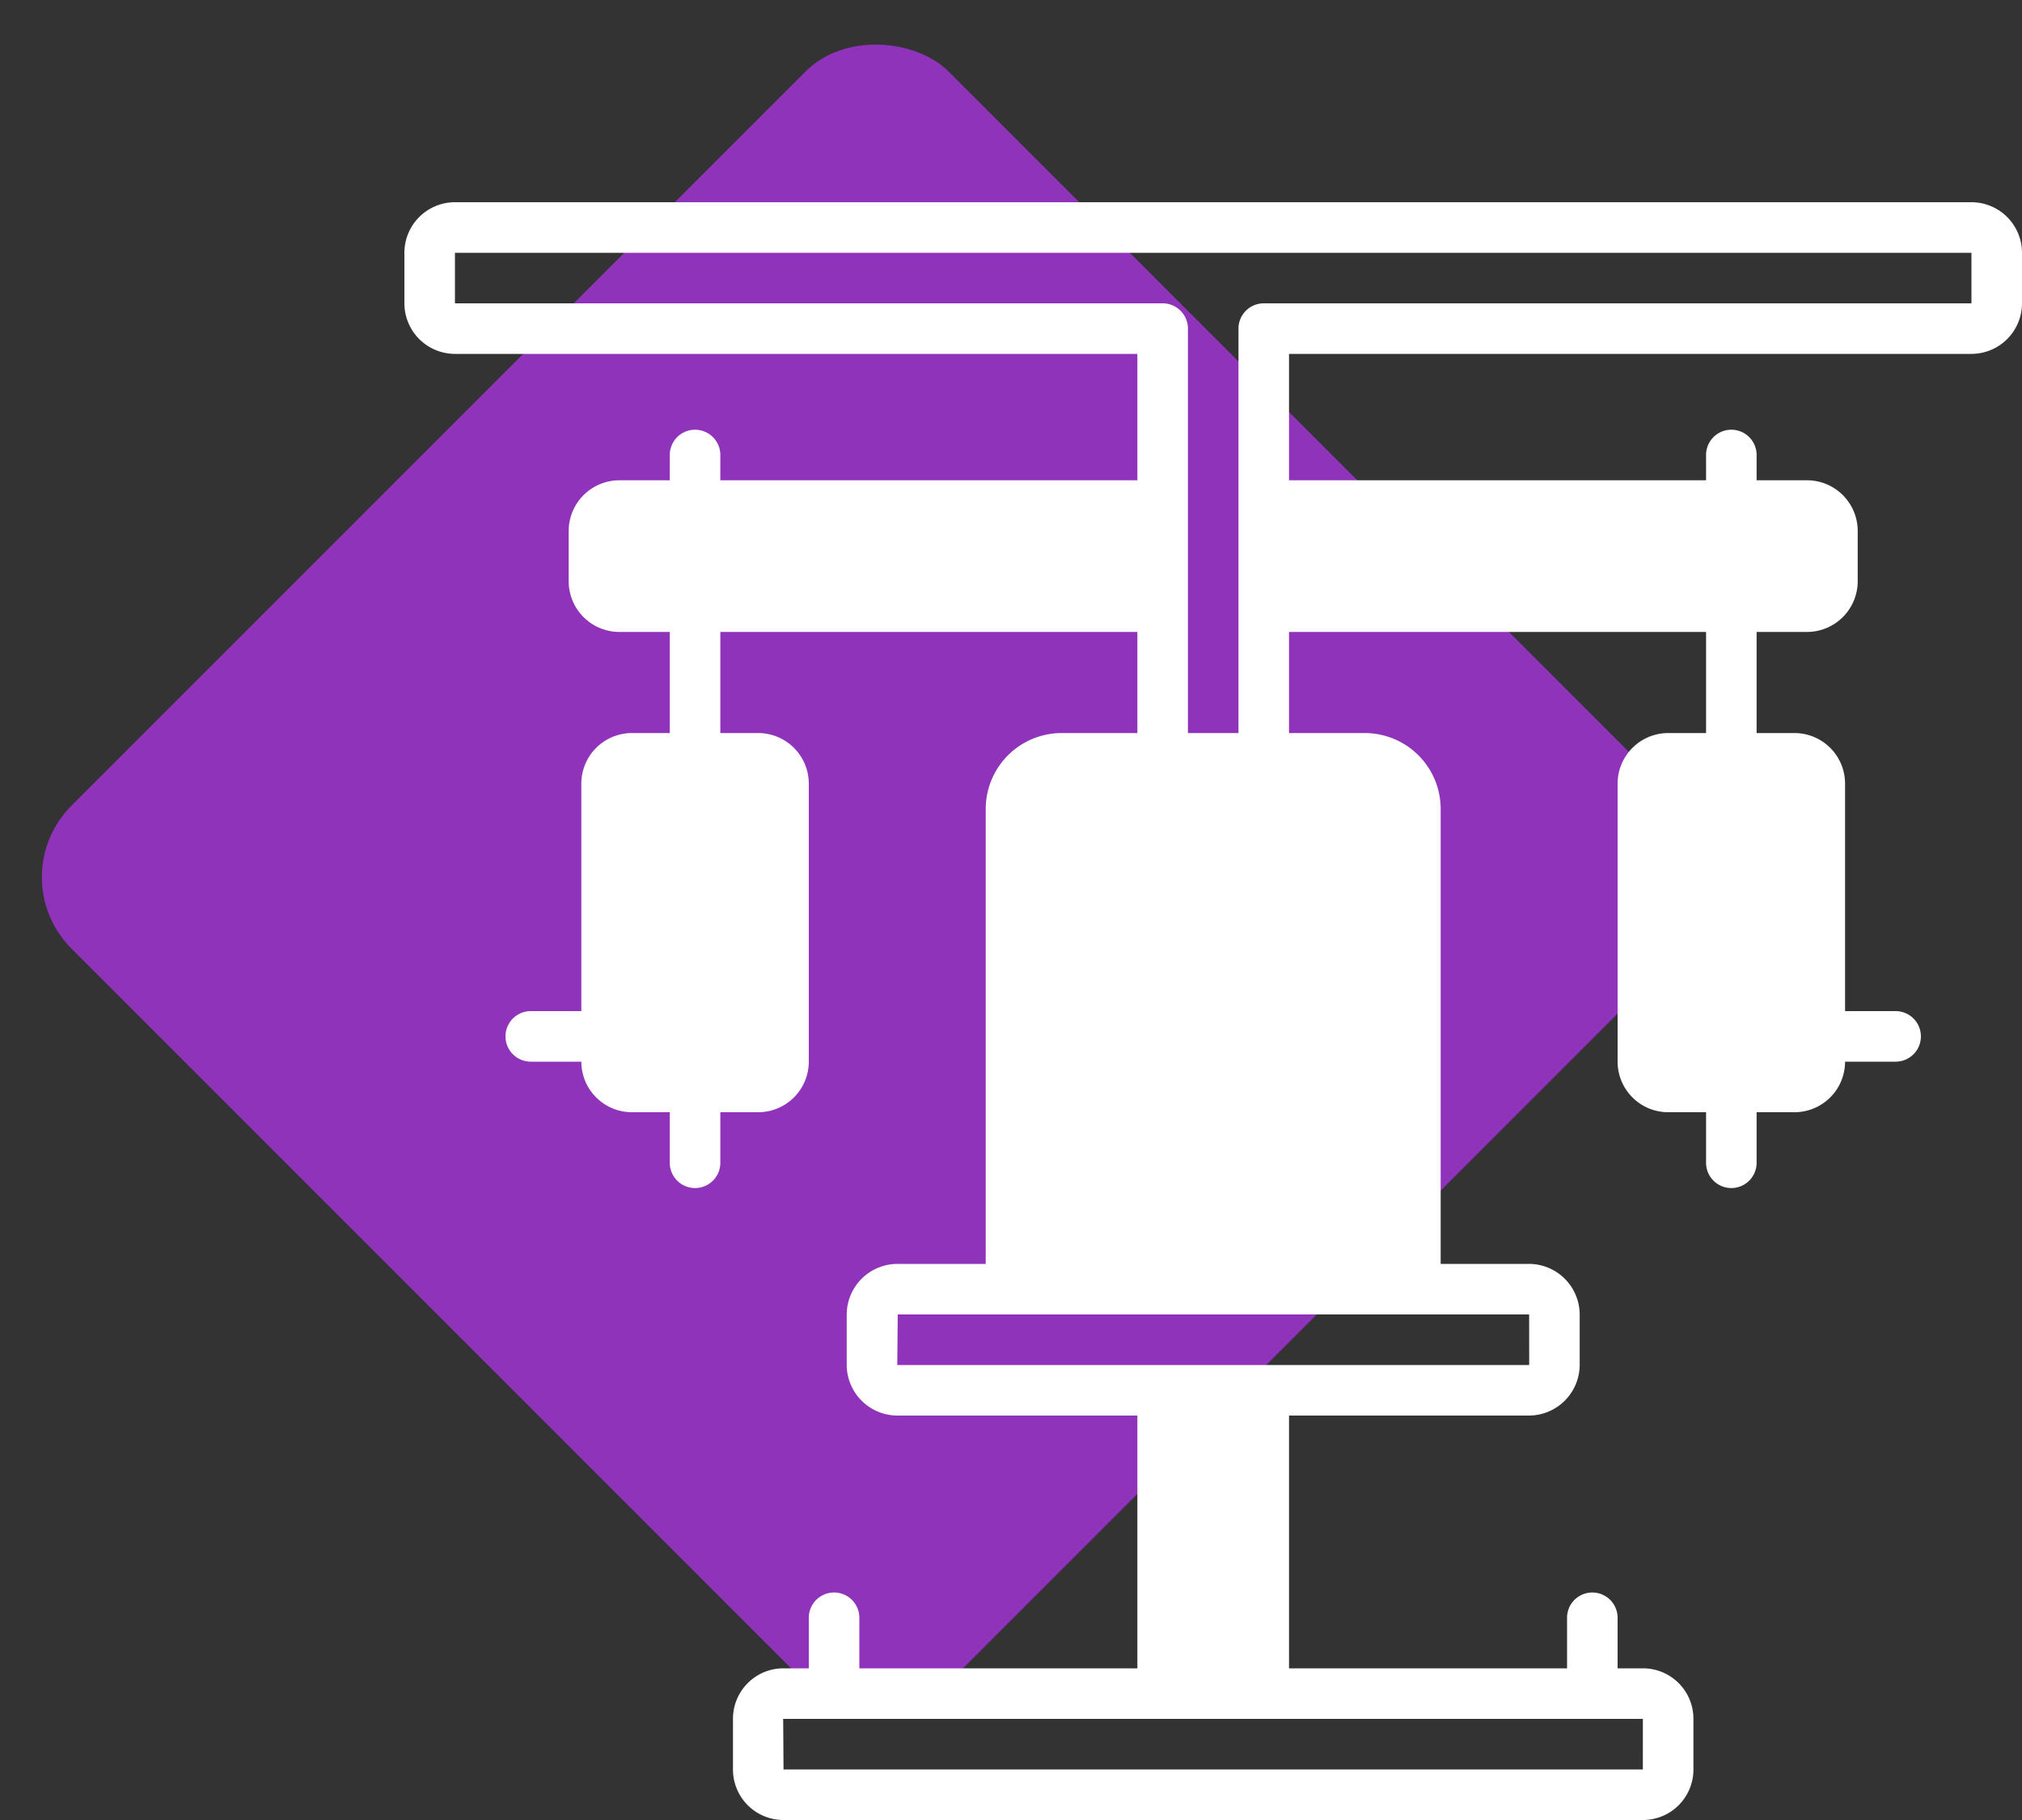 <svg width="80" height="72" fill="none" xmlns="http://www.w3.org/2000/svg"><rect width="100%" height="100%" fill="#333333" stroke="none"/><rect y="34.7" width="49.074" height="49.074" rx="4" transform="rotate(-45 0 34.7)" fill="#8F33BB"/><path d="M78 8H18a2.002 2.002 0 00-2 2v2a2.003 2.003 0 002 2h27v5H28.5v-1a1 1 0 00-2 0v1h-1.99a2.008 2.008 0 00-2.01 2v2a2.007 2.007 0 002.01 2h1.99v4H25a2.003 2.003 0 00-2 2v9h-2a1 1 0 000 2h2a2.003 2.003 0 002 2h1.5v2a1 1 0 002 0v-2H30a2.003 2.003 0 002-2V31a2.003 2.003 0 00-2-2h-1.5v-4H45v4h-3a3.004 3.004 0 00-3 3v18h-3.481a2.012 2.012 0 00-2.019 2v2a2.011 2.011 0 002.019 2H45v10H34v-2a1 1 0 00-2 0v2h-1.014A1.995 1.995 0 0029 68v2a1.996 1.996 0 001.986 2h34.028A1.996 1.996 0 0067 70v-2a1.995 1.995 0 00-1.986-2H64v-2a1 1 0 00-2 0v2H51V56h9.481a2.012 2.012 0 002.019-2v-2a2.011 2.011 0 00-2.019-2H57V32a3.004 3.004 0 00-3-3h-3v-4h16.5v4H66a2.003 2.003 0 00-2 2v11a2.003 2.003 0 002 2h1.5v2a1 1 0 002 0v-2H71a2.003 2.003 0 002-2h2a1 1 0 000-2h-2v-9a2.003 2.003 0 00-2-2h-1.5v-4h1.99a2.008 2.008 0 002.01-2v-2a2.007 2.007 0 00-2.01-2H69.5v-1a1 1 0 00-2 0v1H51v-5h27a2.003 2.003 0 002-2v-2a2.002 2.002 0 00-2-2zM65 68l-.001 2H31l-.014-2H65zm-4.5-16l.002 1.992c-.001.002-.006.008-.02.008H35.5l.019-2H60.5zM78 12H50a1 1 0 00-1 1v16h-2V13a1 1 0 00-1-1H18v-2h60v2z" fill="#fff"/></svg>
